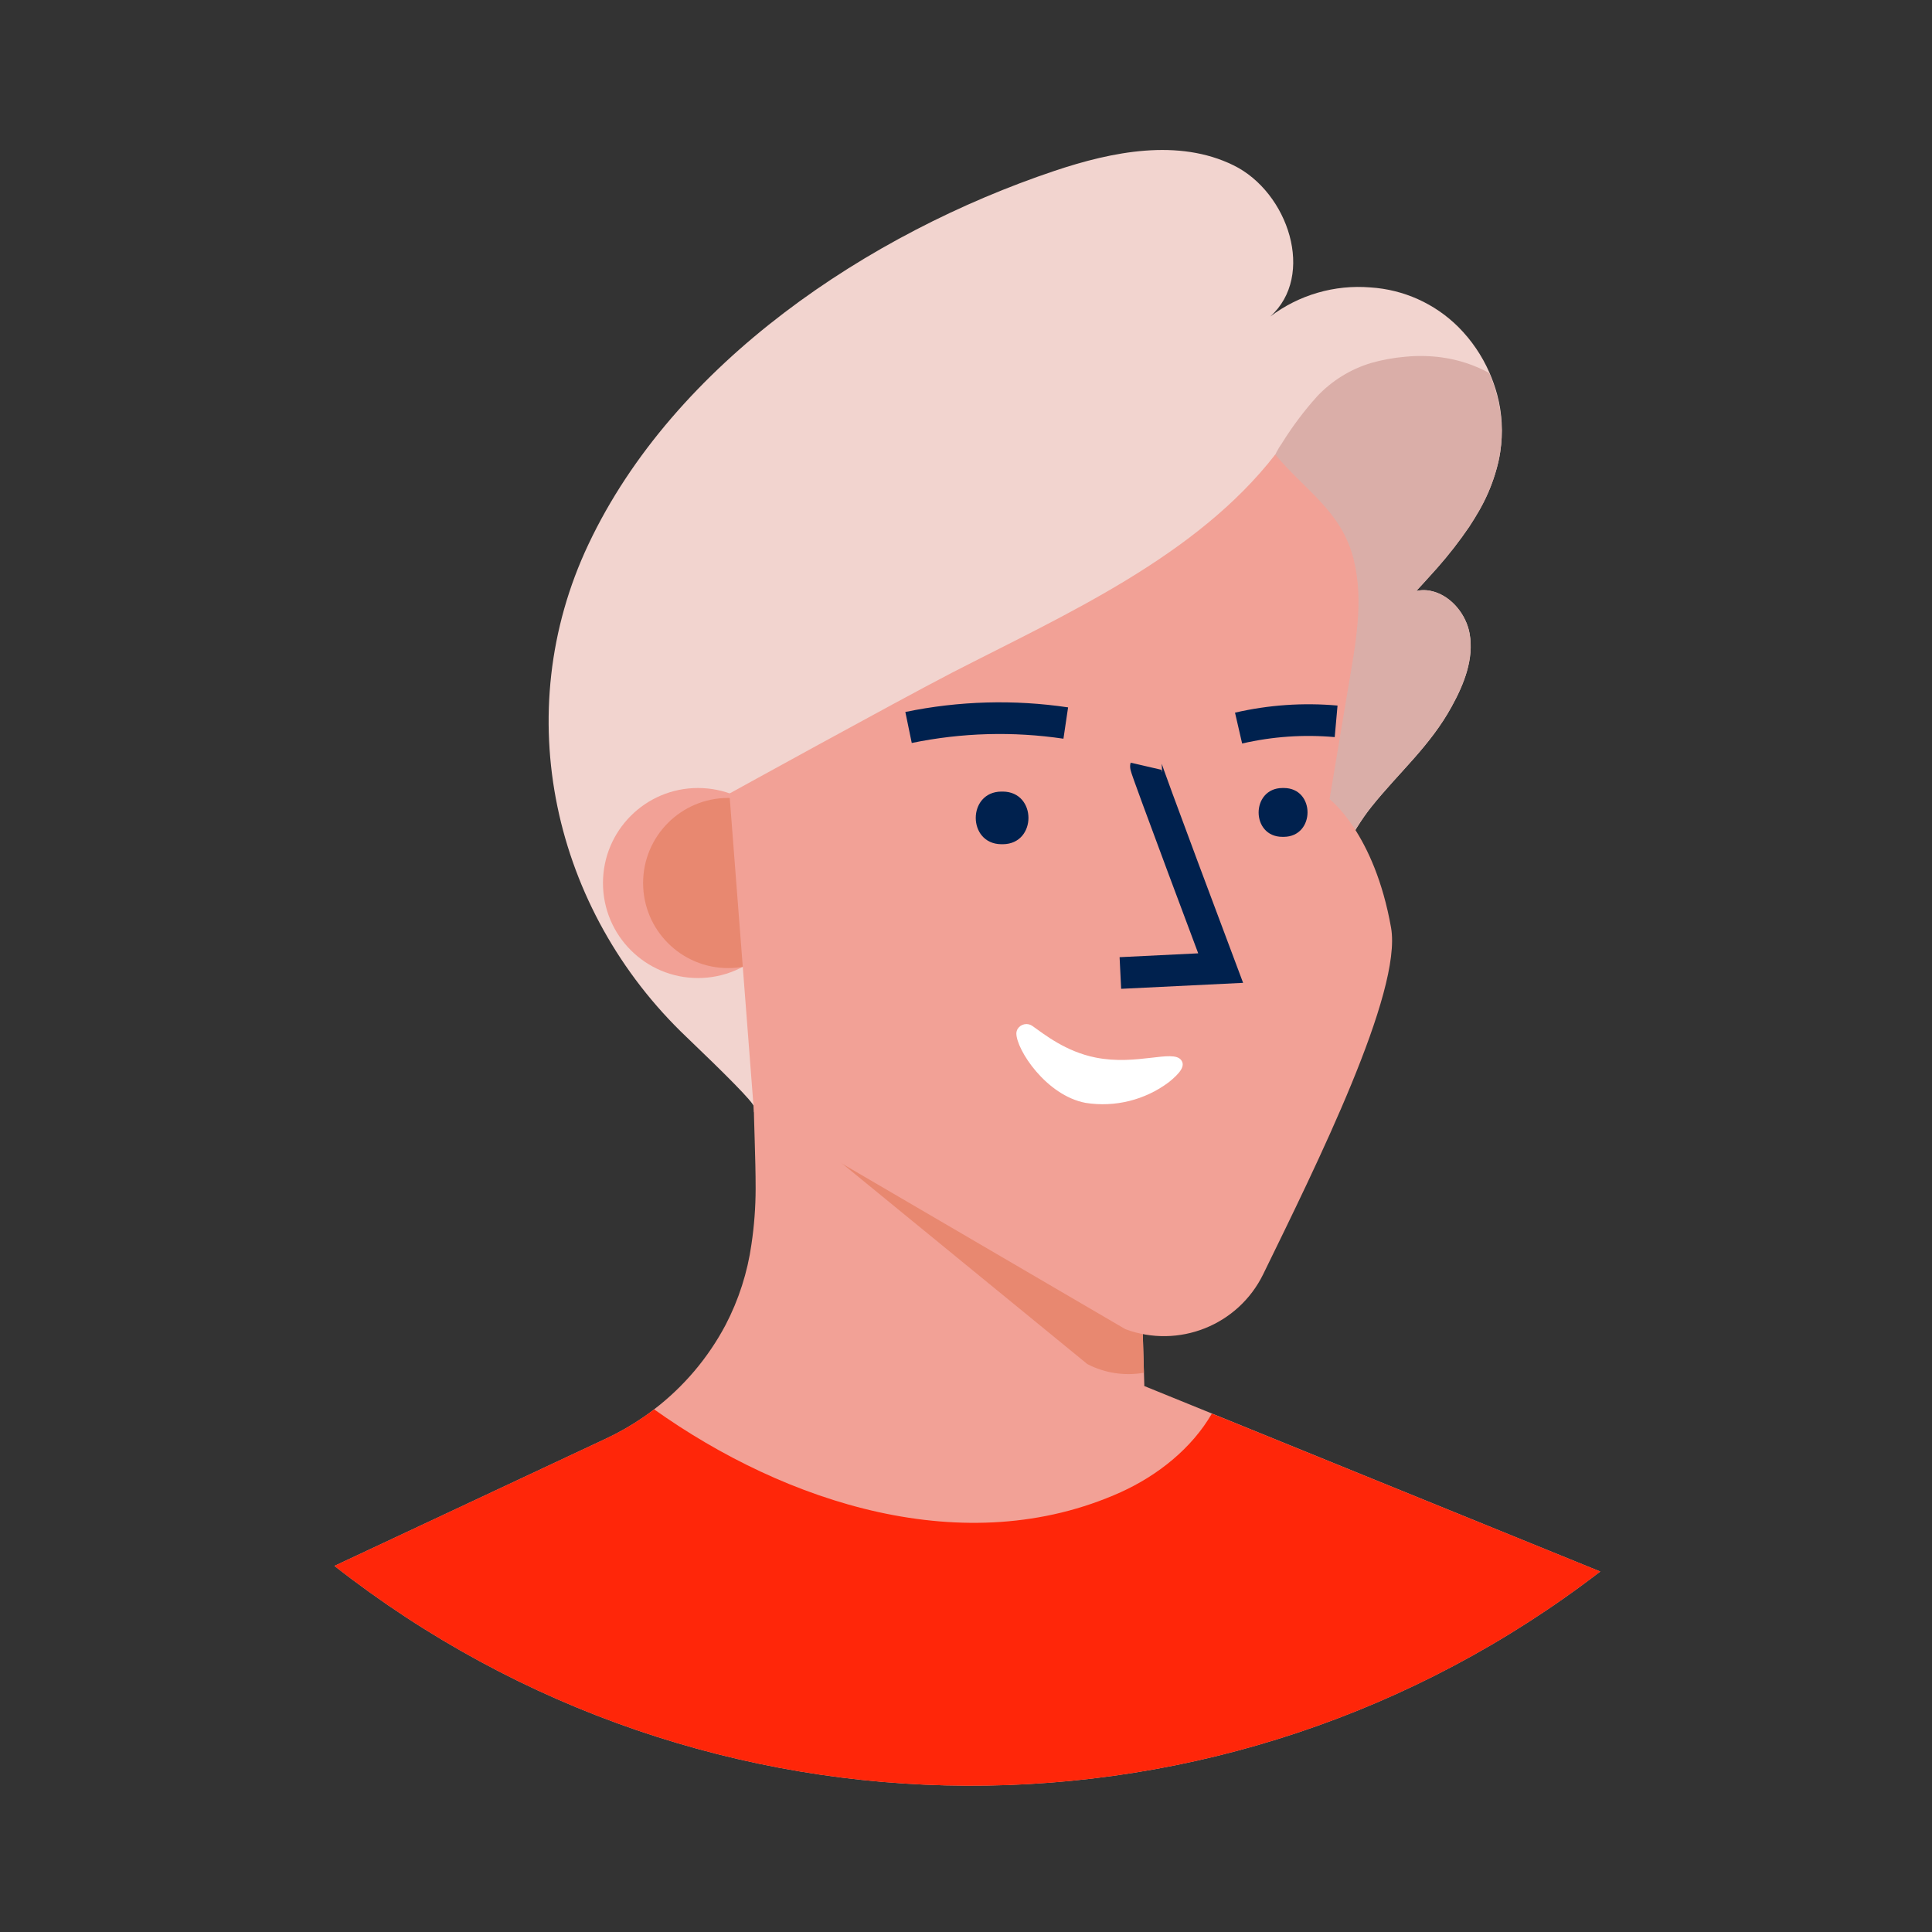 <svg width="61" height="61" viewBox="0 0 61 61" fill="none" xmlns="http://www.w3.org/2000/svg">
<rect x="0" y="0" width="61" height="61" fill="#333333" stroke="none"/>
<path d="M50.526 49.618C38.729 58.701 22.275 58.628 10.559 49.441L19.146 45.416C19.555 45.224 19.947 44.998 20.319 44.742C20.432 44.664 20.545 44.583 20.653 44.498C21.587 43.783 22.357 42.875 22.908 41.835C23.325 41.036 23.602 40.172 23.727 39.28C23.813 38.701 23.857 38.117 23.858 37.531C23.858 36.522 23.803 35.512 23.792 34.501C23.785 33.942 23.779 33.383 23.775 32.823L24.128 32.999L25.045 33.474L25.471 33.546L30.391 34.383L35.882 35.318L36.048 40.965L36.103 42.811L36.129 43.708V43.762L38.265 44.63L50.526 49.618Z" fill="#F2A196"/>
<path d="M36.108 43.344C35.502 43.449 34.878 43.352 34.331 43.069L23.806 34.461C23.794 34.062 23.784 34.48 23.778 34.081C23.771 33.522 23.765 32.963 23.761 32.403L24.113 32.579L25.031 33.054L25.456 33.127L30.377 33.963L35.868 34.898L36.034 40.545L36.089 42.391L36.115 43.288V43.346L36.108 43.344Z" fill="#E88870"/>
<path d="M50.526 49.618C38.729 58.701 22.275 58.628 10.559 49.441L19.146 45.416C19.555 45.224 19.947 44.998 20.319 44.742C20.432 44.664 20.545 44.583 20.653 44.498C24.809 47.456 30.481 49.321 35.386 47.114C36.555 46.584 37.628 45.73 38.263 44.632L50.526 49.618Z" fill="#FF2609"/>
<path d="M47.367 14.274C47.351 14.378 47.332 14.481 47.309 14.583C47.186 15.108 46.99 15.612 46.725 16.081L46.711 16.106C46.61 16.282 46.502 16.459 46.386 16.635C46.077 17.088 45.74 17.521 45.377 17.932L45.159 18.174C45.013 18.338 44.865 18.499 44.717 18.658C44.828 18.634 44.943 18.627 45.057 18.638C45.099 18.642 45.141 18.649 45.182 18.659C45.745 18.776 46.227 19.3 46.377 19.895C46.386 19.933 46.395 19.974 46.402 20.013C46.541 20.803 46.225 21.601 45.835 22.307C45.152 23.556 44.168 24.388 43.301 25.473C42.652 26.281 42.292 27.238 41.584 28.011L41.531 28.069L41.489 28.111C39.618 30.038 36.694 30.495 34.254 31.328C33.371 31.632 23.803 34.349 23.803 34.942C23.803 34.813 22.866 33.883 21.685 32.752C17.45 28.731 16.058 22.517 18.578 17.188C21.287 11.452 27.438 7.36 33.297 5.394C35.129 4.78 37.208 4.367 38.944 5.218C40.681 6.068 41.545 8.706 40.105 9.995C41.011 9.309 42.138 8.982 43.269 9.075C44.315 9.141 45.301 9.584 46.044 10.323C46.459 10.739 46.792 11.228 47.028 11.767C47.125 11.99 47.206 12.22 47.27 12.455C47.429 13.048 47.462 13.668 47.367 14.274Z" fill="#F2D4CF"/>
<path d="M47.367 14.274C47.351 14.378 47.332 14.481 47.309 14.583C47.186 15.108 46.99 15.612 46.725 16.081L46.711 16.106C46.61 16.282 46.502 16.459 46.386 16.635C46.077 17.088 45.74 17.521 45.377 17.932L45.159 18.174C45.013 18.338 44.865 18.499 44.717 18.658C44.828 18.634 44.943 18.627 45.057 18.638C45.099 18.642 45.141 18.649 45.182 18.659C45.745 18.776 46.227 19.3 46.377 19.895C46.386 19.933 46.395 19.974 46.402 20.013C46.541 20.803 46.225 21.601 45.835 22.307C45.152 23.556 44.168 24.388 43.301 25.473C42.652 26.281 42.292 27.238 41.584 28.011L41.531 28.069L41.489 28.111C40.779 27.156 40.327 26.035 40.176 24.855C39.874 22.413 40.058 19.752 39.975 17.279C39.947 16.416 39.895 15.388 40.172 14.569C40.248 14.366 40.349 14.174 40.474 13.997C40.799 13.473 41.169 12.979 41.581 12.52C42.047 12.023 42.636 11.658 43.289 11.461C43.641 11.361 44.002 11.295 44.367 11.264C44.757 11.225 45.151 11.233 45.539 11.287C46.057 11.36 46.558 11.526 47.018 11.775C47.115 11.999 47.196 12.229 47.259 12.463C47.421 13.053 47.457 13.67 47.367 14.274Z" fill="#DAAEA8"/>
<ellipse cx="22.038" cy="27.88" rx="3" ry="3" fill="#F2A196"/>
<ellipse cx="22.991" cy="27.88" rx="2.686" ry="2.686" fill="#E88870"/>
<path d="M23.03 25.056L23.806 35.115L35.531 41.966C37.212 42.594 39.094 41.844 39.883 40.233C41.57 36.778 44.277 31.323 43.921 29.292C43.391 26.292 41.979 25.233 41.979 25.233L42.567 21.714C42.788 20.389 43.072 19.005 42.743 17.673C42.368 16.146 41.214 15.494 40.264 14.352C37.765 17.571 33.657 19.39 30.069 21.234C28.218 22.194 23.03 25.056 23.03 25.056Z" fill="#F2A196"/>
<path d="M36.182 24.192C36.168 24.252 38.54 30.566 38.54 30.566L35.374 30.721" stroke="#00214E"/>
<path d="M28.686 22.969C30.32 22.631 32 22.584 33.65 22.829" stroke="#00214E"/>
<path d="M39.106 22.988C40.115 22.755 41.155 22.683 42.186 22.775" stroke="#00214E"/>
<path d="M32.131 32.486C32.179 32.409 32.258 32.355 32.348 32.339C32.438 32.322 32.53 32.343 32.603 32.398C32.971 32.655 33.641 33.202 34.594 33.391C35.893 33.651 37.019 33.13 37.289 33.465C37.441 33.654 37.255 33.885 36.901 34.171C36.15 34.733 35.204 34.968 34.278 34.822C33.029 34.588 32.09 33.141 32.09 32.627C32.092 32.577 32.105 32.529 32.131 32.486V32.486Z" fill="white"/>
<path d="M31.665 24.993C32.741 25.002 32.741 26.646 31.665 26.655H31.615C30.539 26.646 30.539 25.002 31.615 24.993H31.665Z" fill="#00214E"/>
<path d="M40.534 24.88C41.533 24.88 41.533 26.415 40.534 26.422H40.49C39.489 26.422 39.489 24.887 40.49 24.88H40.534Z" fill="#00214E"/>
</svg>
